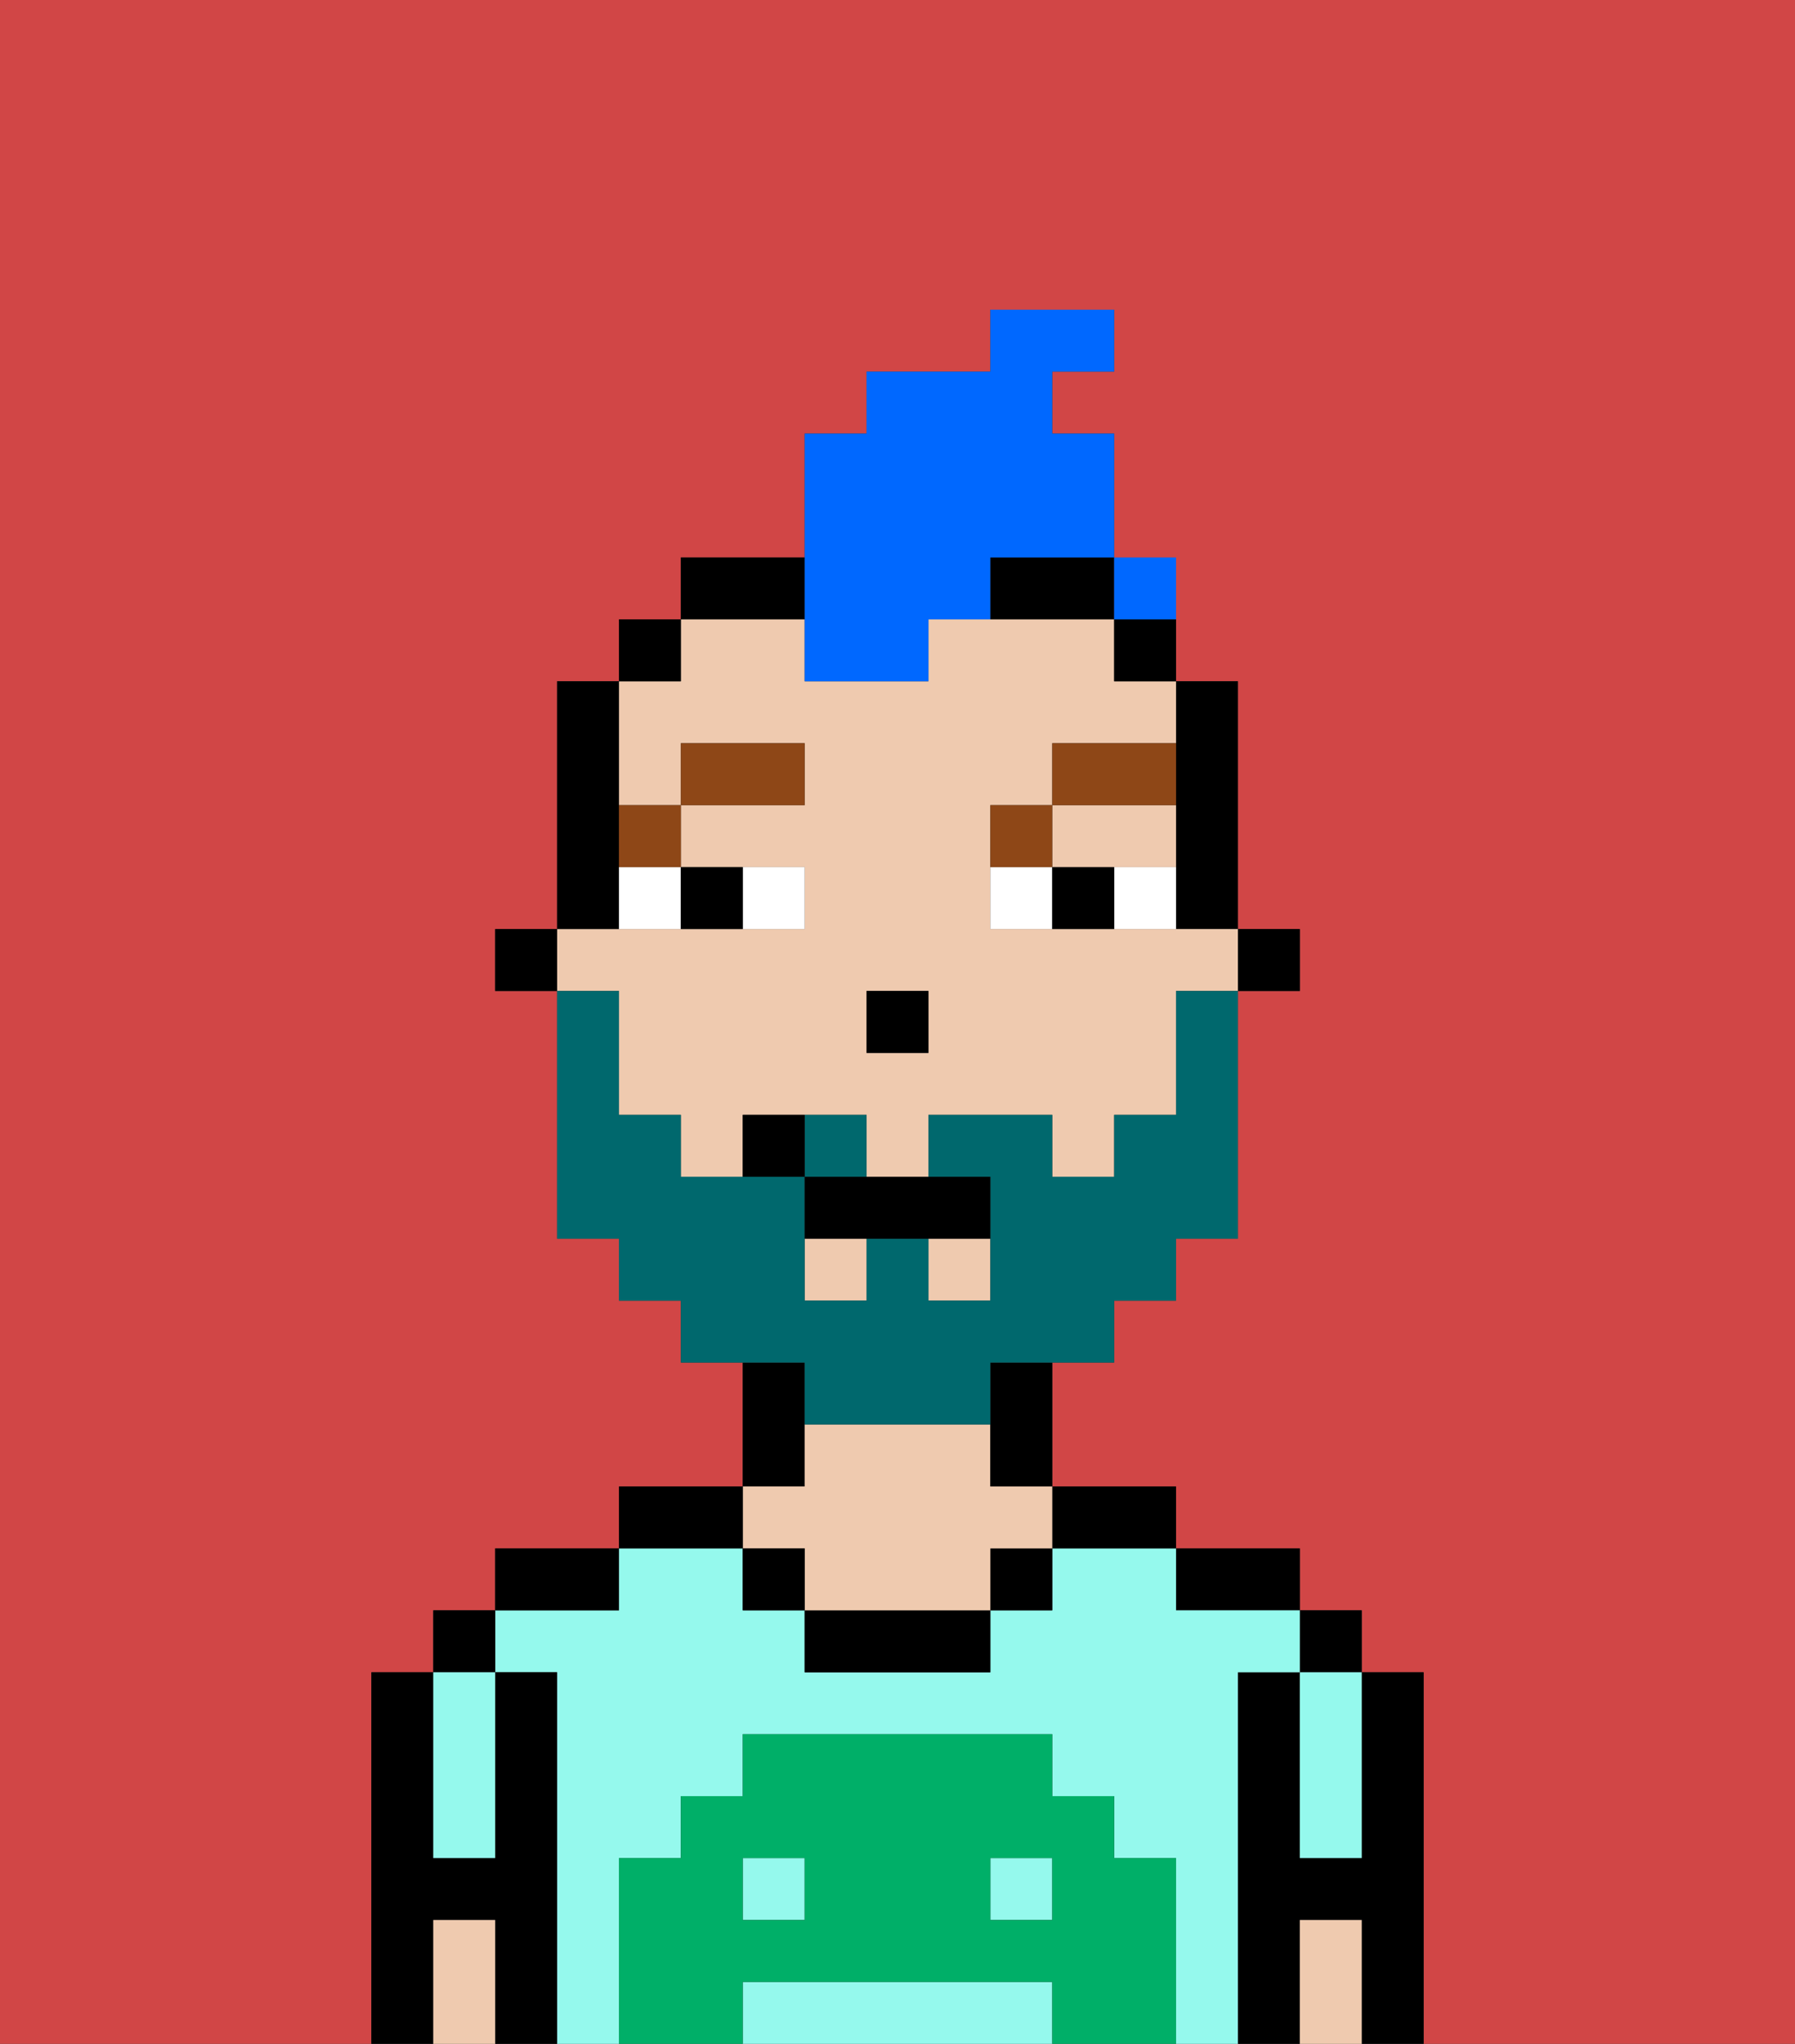 <svg xmlns="http://www.w3.org/2000/svg" viewBox="0 0 29 33"><rect x="0" y="0" width="29" height="33" fill="#333333" stroke="none"/><defs><style>polygon,rect,path{shape-rendering:crispedges;}.ea8-1{fill:#d14646;}.ea8-2{fill:#000000;}.ea8-3{fill:#95f9ed;}.ea8-4{fill:#efcaaf;}.ea8-5{fill:#00af68;}.ea8-6{fill:#ffffff;}.ea8-7{fill:#8e4717;}.ea8-8{fill:#00686d;}.ea8-9{fill:#0068ff;}</style></defs><path class="ea8-1" d="M0,33H6V27H7V26H8V25h2V24h2V22H11V21H10V20H9V16H8V15H9V11h1V10h1V9h2V7h1V6h2V5h2V6H17V7h1v3h1v1h1v4h1v1H20v4H19v1H18v1H17v2h2v1h2v1h1v1h1v6h6V0H0Z"/><path class="ea8-2" d="M23,27H22v3H21V27H20v6h1V31h1v2h1V27Z"/><rect class="ea8-2" x="21" y="26" width="1" height="1"/><path class="ea8-3" d="M21,28v2h1V27H21Z"/><path class="ea8-4" d="M21,31v2h1V31Z"/><path class="ea8-2" d="M20,26h1V25H19v1Z"/><path class="ea8-3" d="M16,32H12v1h5V32Z"/><path class="ea8-3" d="M20,27h1V26H19V25H17v1H16v1H13V26H12V25H10v1H8v1H9v6h1V30h1V29h1V28h5v1h1v1h1v3h1V27Z"/><rect class="ea8-3" x="12" y="30" width="1" height="1"/><rect class="ea8-3" x="16" y="30" width="1" height="1"/><path class="ea8-2" d="M18,25h1V24H17v1Z"/><rect class="ea8-2" x="16" y="25" width="1" height="1"/><path class="ea8-2" d="M13,26v1h3V26H13Z"/><path class="ea8-2" d="M13,23V22H12v2h1Z"/><path class="ea8-4" d="M13,25v1h3V25h1V24H16V23H13v1H12v1Z"/><rect class="ea8-2" x="12" y="25" width="1" height="1"/><path class="ea8-2" d="M12,24H10v1h2Z"/><path class="ea8-2" d="M10,25H8v1h2Z"/><path class="ea8-2" d="M9,27H8v3H7V27H6v6H7V31H8v2H9V27Z"/><rect class="ea8-2" x="7" y="26" width="1" height="1"/><path class="ea8-3" d="M7,30H8V27H7v3Z"/><path class="ea8-4" d="M7,31v2H8V31Z"/><path class="ea8-5" d="M19,30H18V29H17V28H12v1H11v1H10v3h2V32h5v1h2V30Zm-6,1H12V30h1Zm4,0H16V30h1Z"/><rect class="ea8-2" x="20" y="15" width="1" height="1"/><path class="ea8-2" d="M19,13v2h1V11H19v2Z"/><path class="ea8-4" d="M10,17v1h1v1h1V18h2v1h1V18h2v1h1V18h1V16h1V15H16V13h1V12h2V11H18V10H15v1H13V10H11v1H10v2h1V12h2v1H11v1h2v1H9v1h1Zm4-1h1v1H14Z"/><rect class="ea8-4" x="13" y="20" width="1" height="1"/><rect class="ea8-4" x="15" y="20" width="1" height="1"/><path class="ea8-4" d="M18,14h1V13H17v1Z"/><rect class="ea8-2" x="18" y="10" width="1" height="1"/><path class="ea8-2" d="M16,23v1h1V22H16Z"/><path class="ea8-2" d="M16,10h2V9H16Z"/><path class="ea8-2" d="M13,9H11v1h2Z"/><rect class="ea8-2" x="10" y="10" width="1" height="1"/><path class="ea8-2" d="M10,14V11H9v4h1Z"/><rect class="ea8-2" x="8" y="15" width="1" height="1"/><rect class="ea8-2" x="14" y="16" width="1" height="1"/><path class="ea8-6" d="M13,15V14H12v1Z"/><path class="ea8-6" d="M10,15h1V14H10Z"/><path class="ea8-6" d="M18,14v1h1V14Z"/><path class="ea8-6" d="M16,14v1h1V14Z"/><path class="ea8-2" d="M12,15V14H11v1Z"/><path class="ea8-2" d="M17,14v1h1V14Z"/><path class="ea8-7" d="M11,14V13H10v1Z"/><rect class="ea8-7" x="11" y="12" width="2" height="1"/><path class="ea8-7" d="M17,13H16v1h1Z"/><path class="ea8-7" d="M19,12H17v1h2Z"/><path class="ea8-8" d="M14,18H13v1h1Z"/><path class="ea8-8" d="M13,23h3V22h2V21h1V20h1V16H19v2H18v1H17V18H15v1h1v2H15V20H14v1H13V19H11V18H10V16H9v4h1v1h1v1h2Z"/><path class="ea8-2" d="M13,19v1h3V19H13Z"/><path class="ea8-2" d="M12,18v1h1V18Z"/><path class="ea8-9" d="M13,11h2V10h1V9h2V7H17V6h1V5H16V6H14V7H13v4Z"/><rect class="ea8-9" x="18" y="9" width="1" height="1"></rect></svg>